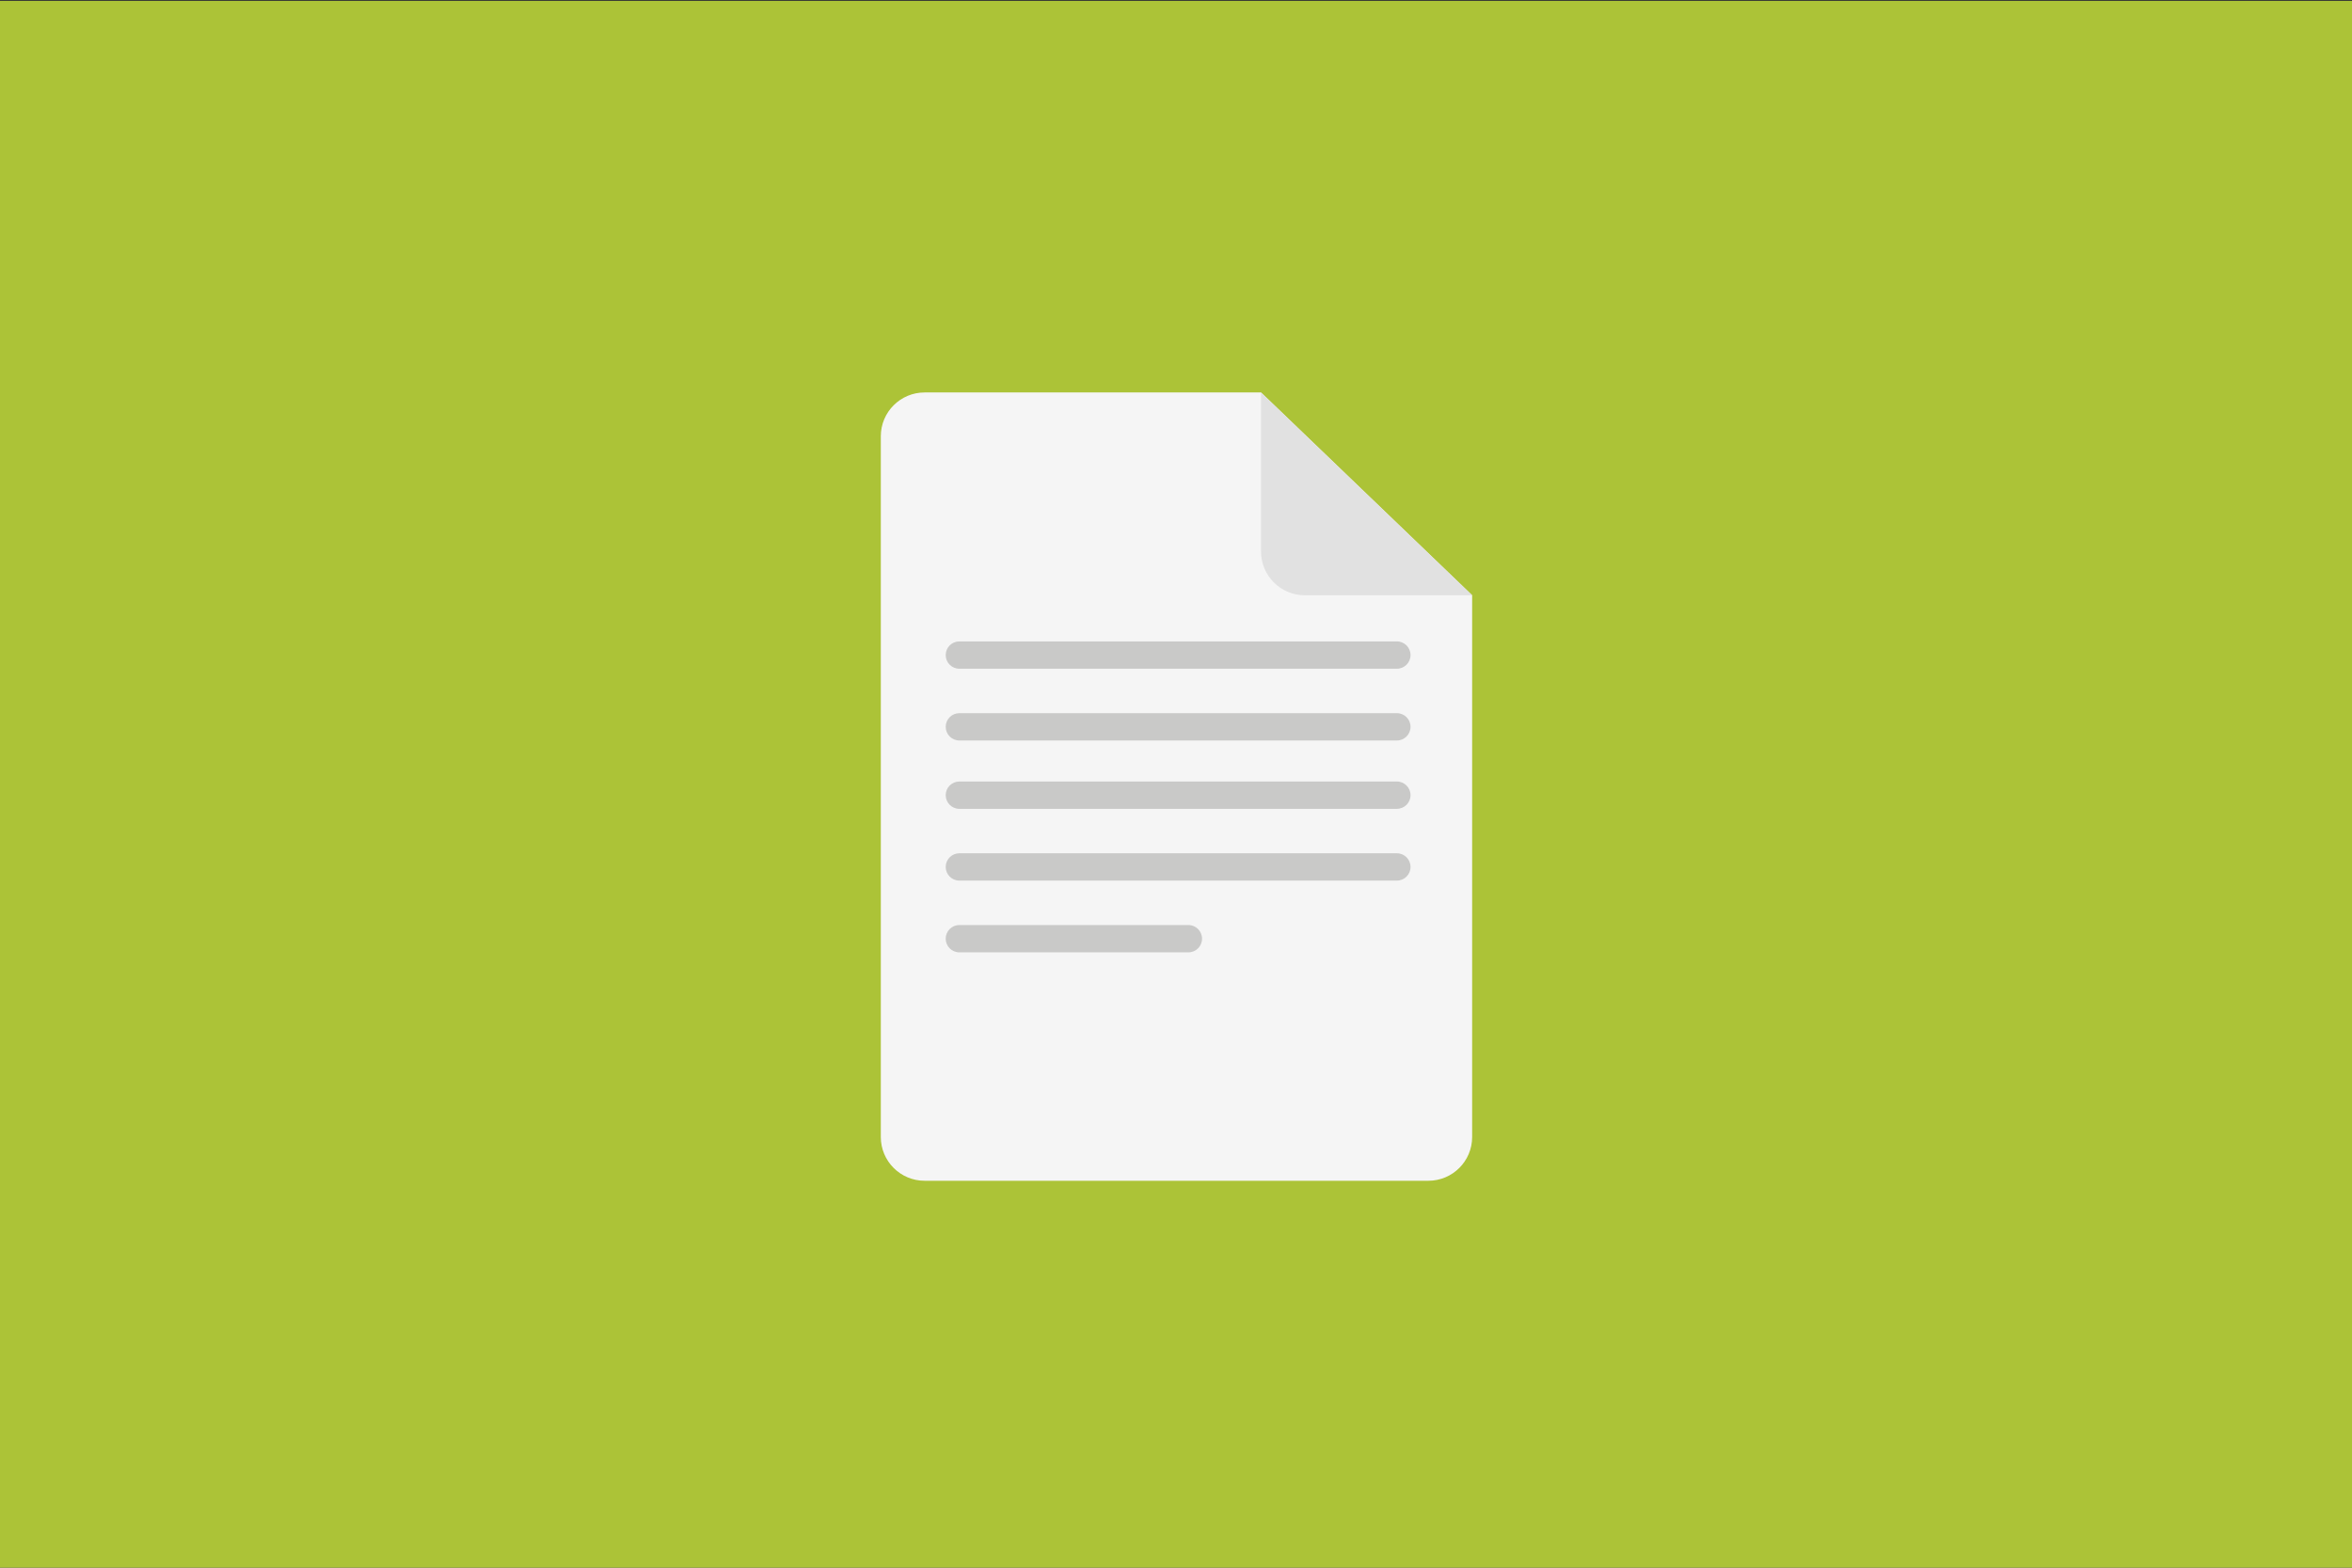 <?xml version="1.0" encoding="UTF-8" standalone="no"?><!DOCTYPE svg PUBLIC "-//W3C//DTD SVG 1.1//EN" "http://www.w3.org/Graphics/SVG/1.1/DTD/svg11.dtd"><svg width="100%" height="100%" viewBox="0 0 300 200" version="1.1" xmlns="http://www.w3.org/2000/svg" xmlns:xlink="http://www.w3.org/1999/xlink" xml:space="preserve" style="fill-rule:evenodd;clip-rule:evenodd;stroke-linejoin:round;stroke-miterlimit:1.414;"><rect x="0" y="0" width="300" height="200" fill="#333333" stroke="none"/><g id="Layer1"><rect x="-0.191" y="0.113" width="300.234" height="200.199" style="fill:#acc337;"/><g><g><path d="M117.934,50.068c-3.084,0 -5.586,2.502 -5.586,5.587l0,89.396c0,3.085 2.502,5.587 5.586,5.587l64.254,0c3.086,0 5.586,-2.502 5.586,-5.587l0,-69.109l-26.93,-25.874l-42.91,0Z" style="fill:#f5f5f5;fill-rule:nonzero;"/><path d="M187.776,75.942l-21.345,0c-3.085,0 -5.586,-2.502 -5.586,-5.587l0,-20.287l26.931,25.874Z" style="fill:#e1e1e1;fill-rule:nonzero;"/><path d="M179.915,83.571c0,0.963 -0.781,1.743 -1.745,1.743l-55.802,0c-0.963,0 -1.743,-0.78 -1.743,-1.743c0,-0.963 0.78,-1.743 1.743,-1.743l55.802,0c0.964,0 1.745,0.78 1.745,1.743Z" style="fill:#c9c9c8;fill-rule:nonzero;"/><path d="M179.915,92.726c0,0.963 -0.781,1.744 -1.745,1.744l-55.802,0c-0.963,0 -1.743,-0.781 -1.743,-1.744c0,-0.962 0.78,-1.743 1.743,-1.743l55.802,0c0.964,0 1.745,0.781 1.745,1.743Z" style="fill:#c9c9c8;fill-rule:nonzero;"/><path d="M179.915,101.446c0,0.963 -0.781,1.743 -1.745,1.743l-55.802,0c-0.963,0 -1.743,-0.78 -1.743,-1.743c0,-0.963 0.78,-1.743 1.743,-1.743l55.802,0c0.964,-0.002 1.745,0.78 1.745,1.743Z" style="fill:#c9c9c8;fill-rule:nonzero;"/><path d="M179.915,110.601c0,0.963 -0.781,1.744 -1.745,1.744l-55.802,0c-0.963,0 -1.743,-0.781 -1.743,-1.744c0,-0.962 0.78,-1.743 1.743,-1.743l55.802,0c0.964,-0.002 1.745,0.781 1.745,1.743Z" style="fill:#c9c9c8;fill-rule:nonzero;"/><path d="M151.578,118.012l-29.21,0c-0.963,0 -1.743,0.781 -1.743,1.743c0,0.963 0.78,1.744 1.743,1.744l29.21,0c0.964,0 1.745,-0.781 1.745,-1.744c0,-0.962 -0.781,-1.743 -1.745,-1.743Z" style="fill:#c9c9c8;fill-rule:nonzero;"/></g></g></g></svg>
